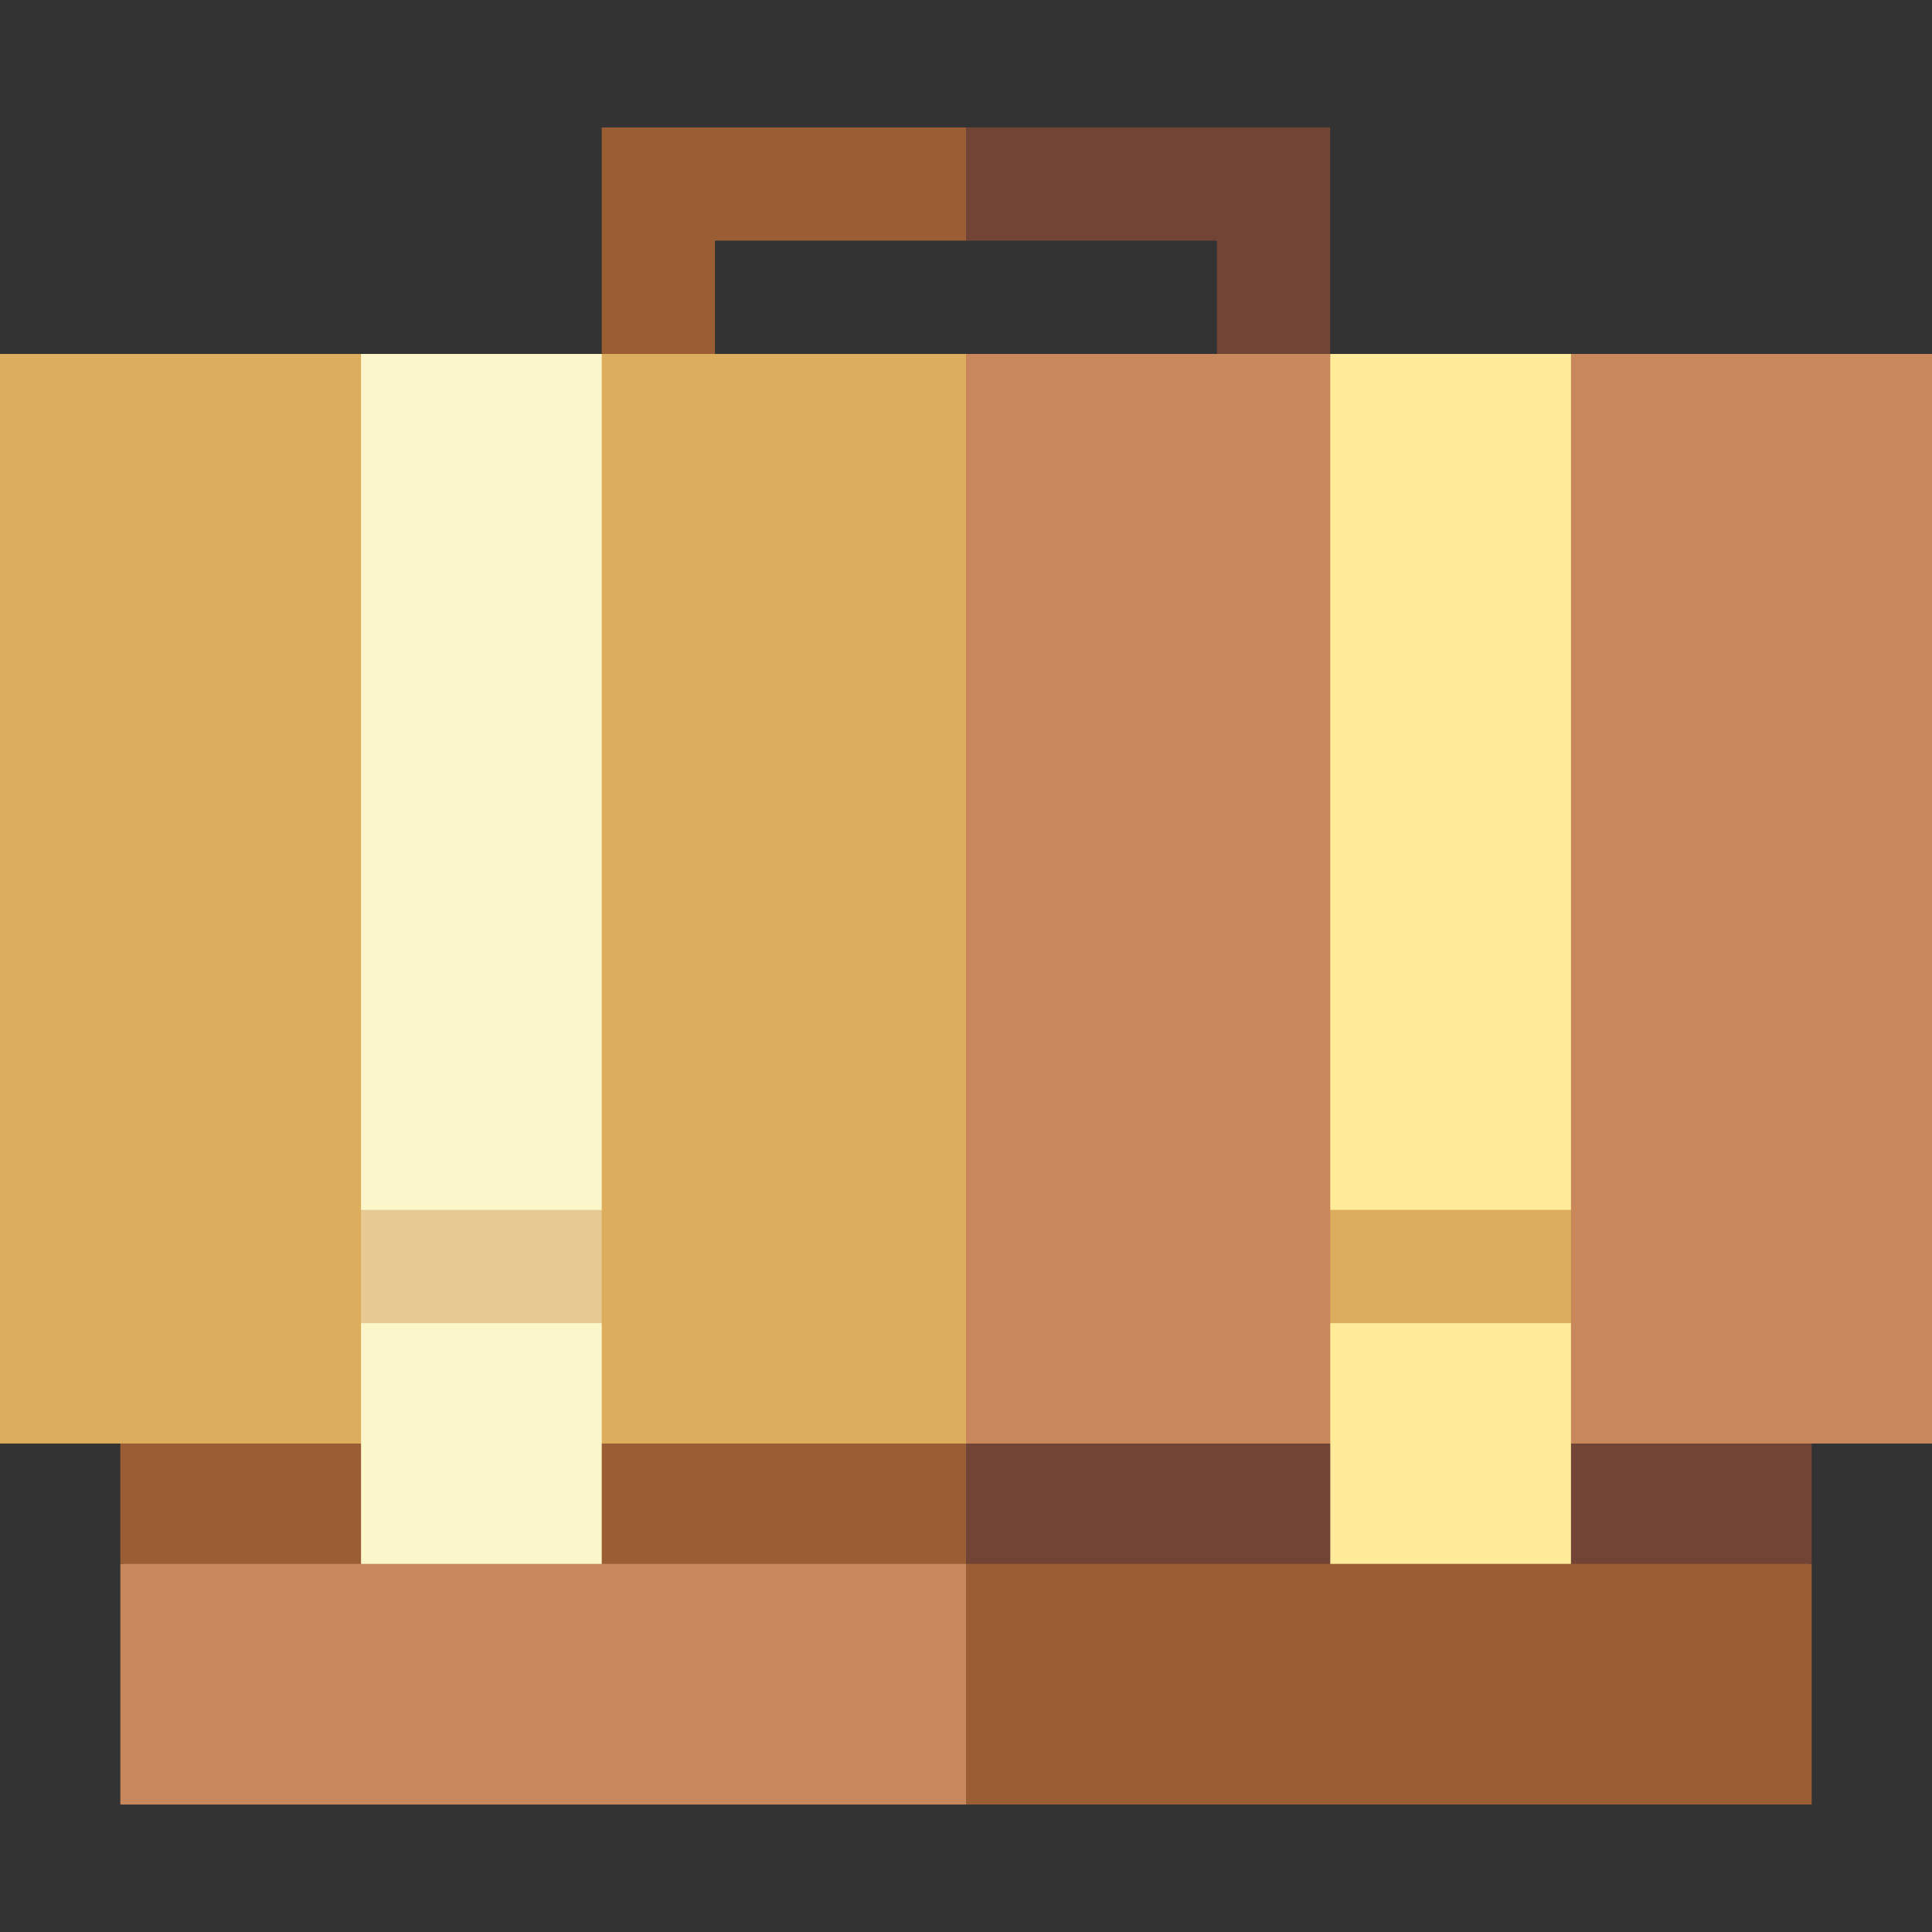 <svg id="Capa_1" enable-background="new 0 0 512 512" height="512" viewBox="0 0 512 512" width="512" xmlns="http://www.w3.org/2000/svg"><rect x="0" y="0" width="512" height="512" fill="#333333" stroke="none"/><g><path d="m256 478.227h224.107v-63.786l-244.123-20.016z" fill="#9b5e34"/><path d="m31.893 414.441v63.786h224.107v-83.802z" fill="#c9885b"/><path d="m235.984 362.533 20.016 51.908h96.536l31.893-10.008 31.893 10.008h63.785v-31.892z" fill="#724435"/><path d="m256 362.533-224.107 20.016v31.892h63.785l31.893-10.008 31.893 10.008h96.536z" fill="#9b5e34"/><path d="m322.5 112.546h30v-78.773h-96.5l-10.008 14.148 10.008 15.852h66.5z" fill="#724435"/><path d="m159.464 33.773v78.773h30v-48.773h66.536v-30z" fill="#9b5e34"/><path d="m512 93.797h-95.678l-31.893 20.016-31.893-20.016h-96.536l-20.016 144.376 20.016 144.376h256z" fill="#c9885b"/><path d="m0 93.797v288.752h256v-288.752h-96.536l-31.464 20.016-32.322-20.016z" fill="#dbad5c"/><path d="m159.464 93.797h-63.786v226.835l31.893 20.016 31.893-20.016z" fill="#fcf7ca"/><path d="m95.678 320.632v30.024l31.893 20.016 31.893-20.016v-30.024z" fill="#e7c994"/><path d="m95.678 350.656h63.785v63.786h-63.785z" fill="#fcf7ca"/><path d="m416.322 93.797h-63.786v226.835l31.893 20.016 31.893-20.016z" fill="#ffeb99"/><path d="m352.536 320.632v30.024l31.893 20.016 31.893-20.016v-30.024z" fill="#dbad5c"/><path d="m352.536 350.656h63.785v63.786h-63.785z" fill="#ffeb99"/></g></svg>